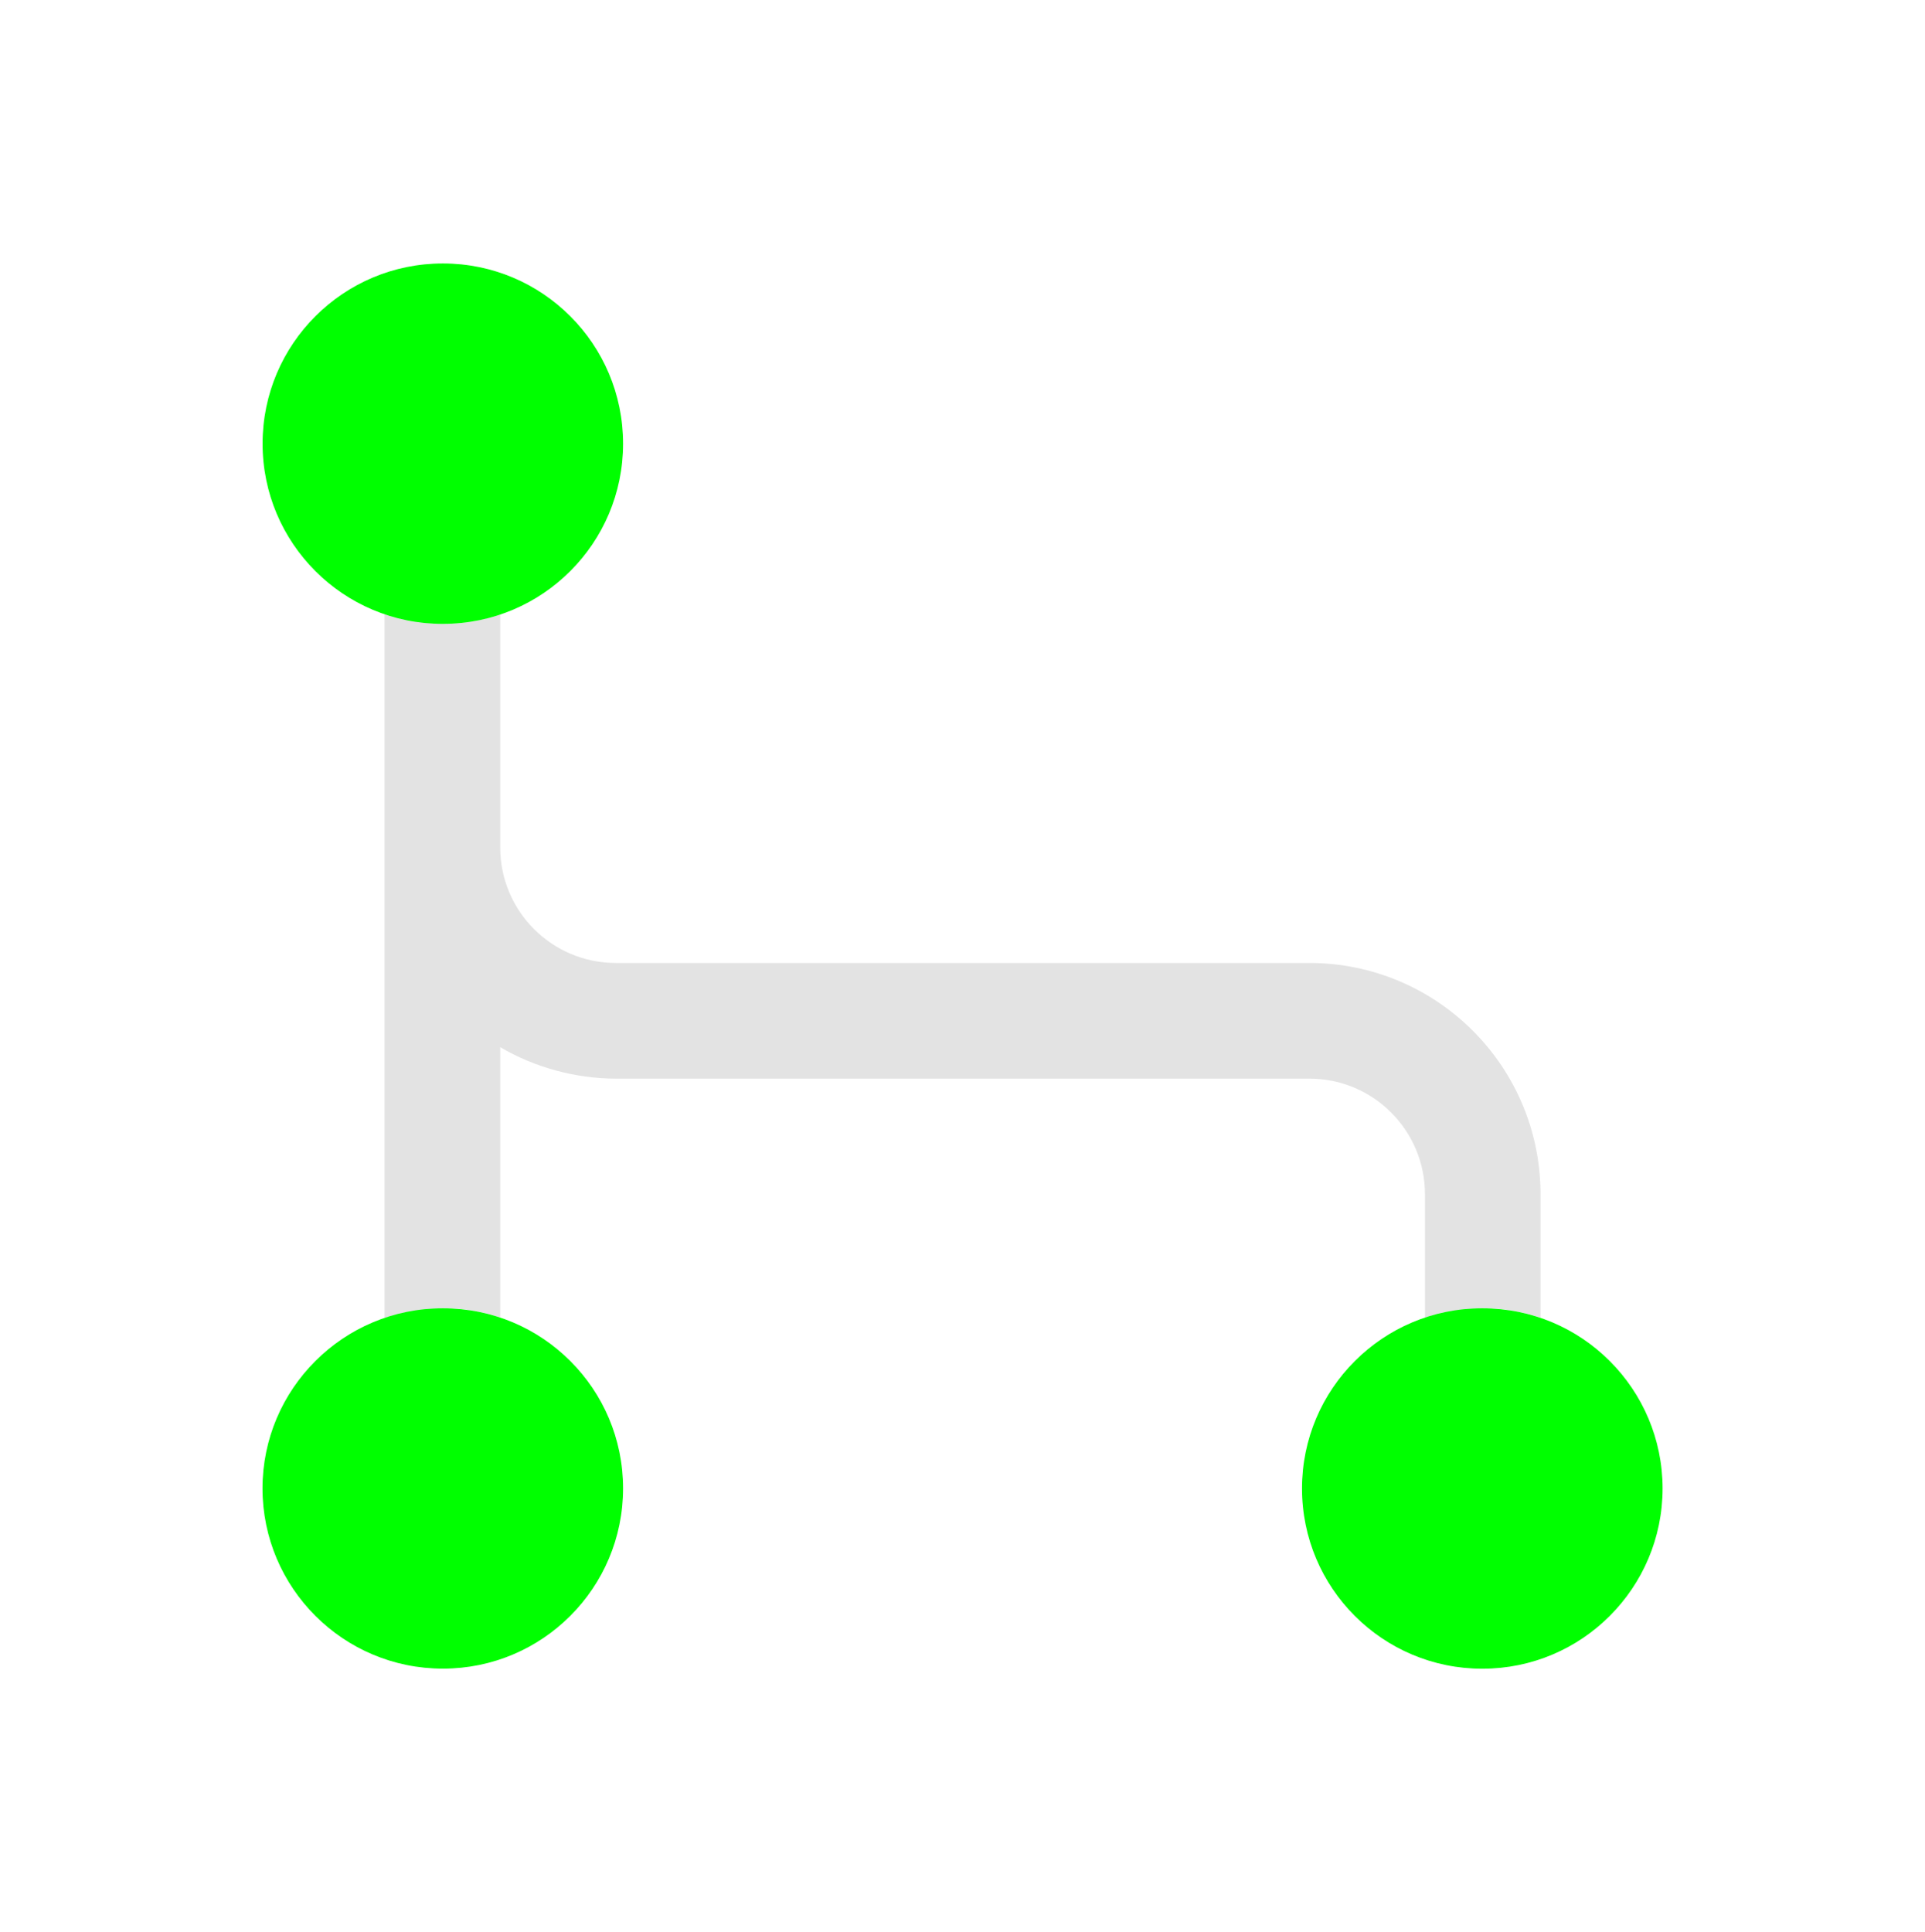 <?xml version="1.0" encoding="UTF-8" standalone="no"?>
<!-- Created with Inkscape (http://www.inkscape.org/) -->

<svg
   xmlns:dc="http://purl.org/dc/elements/1.1/"
   xmlns:cc="http://creativecommons.org/ns#"
   xmlns:rdf="http://www.w3.org/1999/02/22-rdf-syntax-ns#"
   xmlns:svg="http://www.w3.org/2000/svg"
   xmlns="http://www.w3.org/2000/svg"
   xmlns:sodipodi="http://sodipodi.sourceforge.net/DTD/sodipodi-0.dtd"
   xmlns:inkscape="http://www.inkscape.org/namespaces/inkscape"
   width="21.92"
   height="22"
   viewBox="0 0 21.92 22"
   version="1.1"
   id="main"
   inkscape:version="0.92+devel (9d04be7596, 2017-09-23, custom)"
   sodipodi:docname="join.svg">
  <defs
     id="ol-defs" />
  <sodipodi:namedview
     id="base"
     pagecolor="#002466"
     bordercolor="#ffffff"
     borderopacity="0.30"
     inkscape:pageopacity="1"
     inkscape:pageshadow="2"
     inkscape:zoom="13.140625"
     inkscape:document-units="px"
     inkscape:current-layer="main"
     inkscape:document-rotation="0"
     showgrid="false"
     inkscape:showpageshadow="false"
     borderlayer="true"
     inkscape:window-width="1920"
     inkscape:window-height="1017"
     inkscape:window-x="0"
     inkscape:window-y="34"
     inkscape:window-maximized="1"
     units="px"
     inkscape:cx="5.8237027"
     inkscape:cy="5.9999988" />
  <g
     id="g823"
     inkscape:label="#join"
     transform="translate(0.484,5.5)"
     style="stroke:none">
    <path
       style="fill:none;stroke:none;stroke-width:1.375"
       d="M -0.524,-5.5 H 21.476 V 16.5 H -0.524 Z"
       id="boundary"
       inkscape:label="#boundary"
       inkscape:connector-curvature="0" />
    <path
       inkscape:label="#"
       inkscape:connector-curvature="0"
       id="path4"
       d="M 3.895,1.475 V 4.149 9.525 c 0.218,-0.079 0.451,-0.129 0.697,-0.129 0.217,2.94e-5 0.423,0.043 0.62,0.105 V 6.424 C 5.611,6.657 6.065,6.78 6.528,6.782 h 7.898 c 0.727,0 1.316,0.589 1.316,1.316 v 1.424 c 0.216,-0.077 0.445,-0.126 0.686,-0.126 0.221,2.93e-5 0.431,0.043 0.63,0.108 V 8.098 c 0,-1.454 -1.179,-2.633 -2.633,-2.633 H 6.528 c -0.727,0 -1.316,-0.589 -1.316,-1.316 V 1.496 C 5.015,1.558 4.809,1.604 4.592,1.604 4.346,1.604 4.113,1.554 3.895,1.475 Z"
       style="display:inline;opacity:0.6;fill:#d0d0d0;fill-opacity:1;stroke:none;stroke-width:0.727" />
    <path
       inkscape:label="#"
       sodipodi:nodetypes="ccccccccccccccc"
       inkscape:connector-curvature="0"
       id="circle1382"
       d="m 4.56,-2.5 c -1.134,-0.001 -2.054,0.918 -2.054,2.052 1.564e-4,1.134 0.92,2.053 2.054,2.052 C 5.693,1.603 6.611,0.685 6.611,-0.448 6.611,-1.581 5.693,-2.5 4.56,-2.5 Z m 0,11.897 C 3.426,9.396 2.506,10.314 2.505,11.448 2.506,12.582 3.426,13.501 4.56,13.5 5.693,13.5 6.611,12.581 6.611,11.448 6.611,10.315 5.693,9.397 4.56,9.397 Z m 11.836,0 c -1.134,-0.001 -2.054,0.918 -2.054,2.052 1.55e-4,1.134 0.92,2.053 2.054,2.052 1.133,-1.57e-4 2.051,-0.919 2.052,-2.052 C 18.447,10.315 17.529,9.397 16.396,9.397 Z"
       style="display:inline;fill:#00ff00;stroke-width:0.969;stroke-linecap:square;stroke:none" />
  </g>
</svg>
